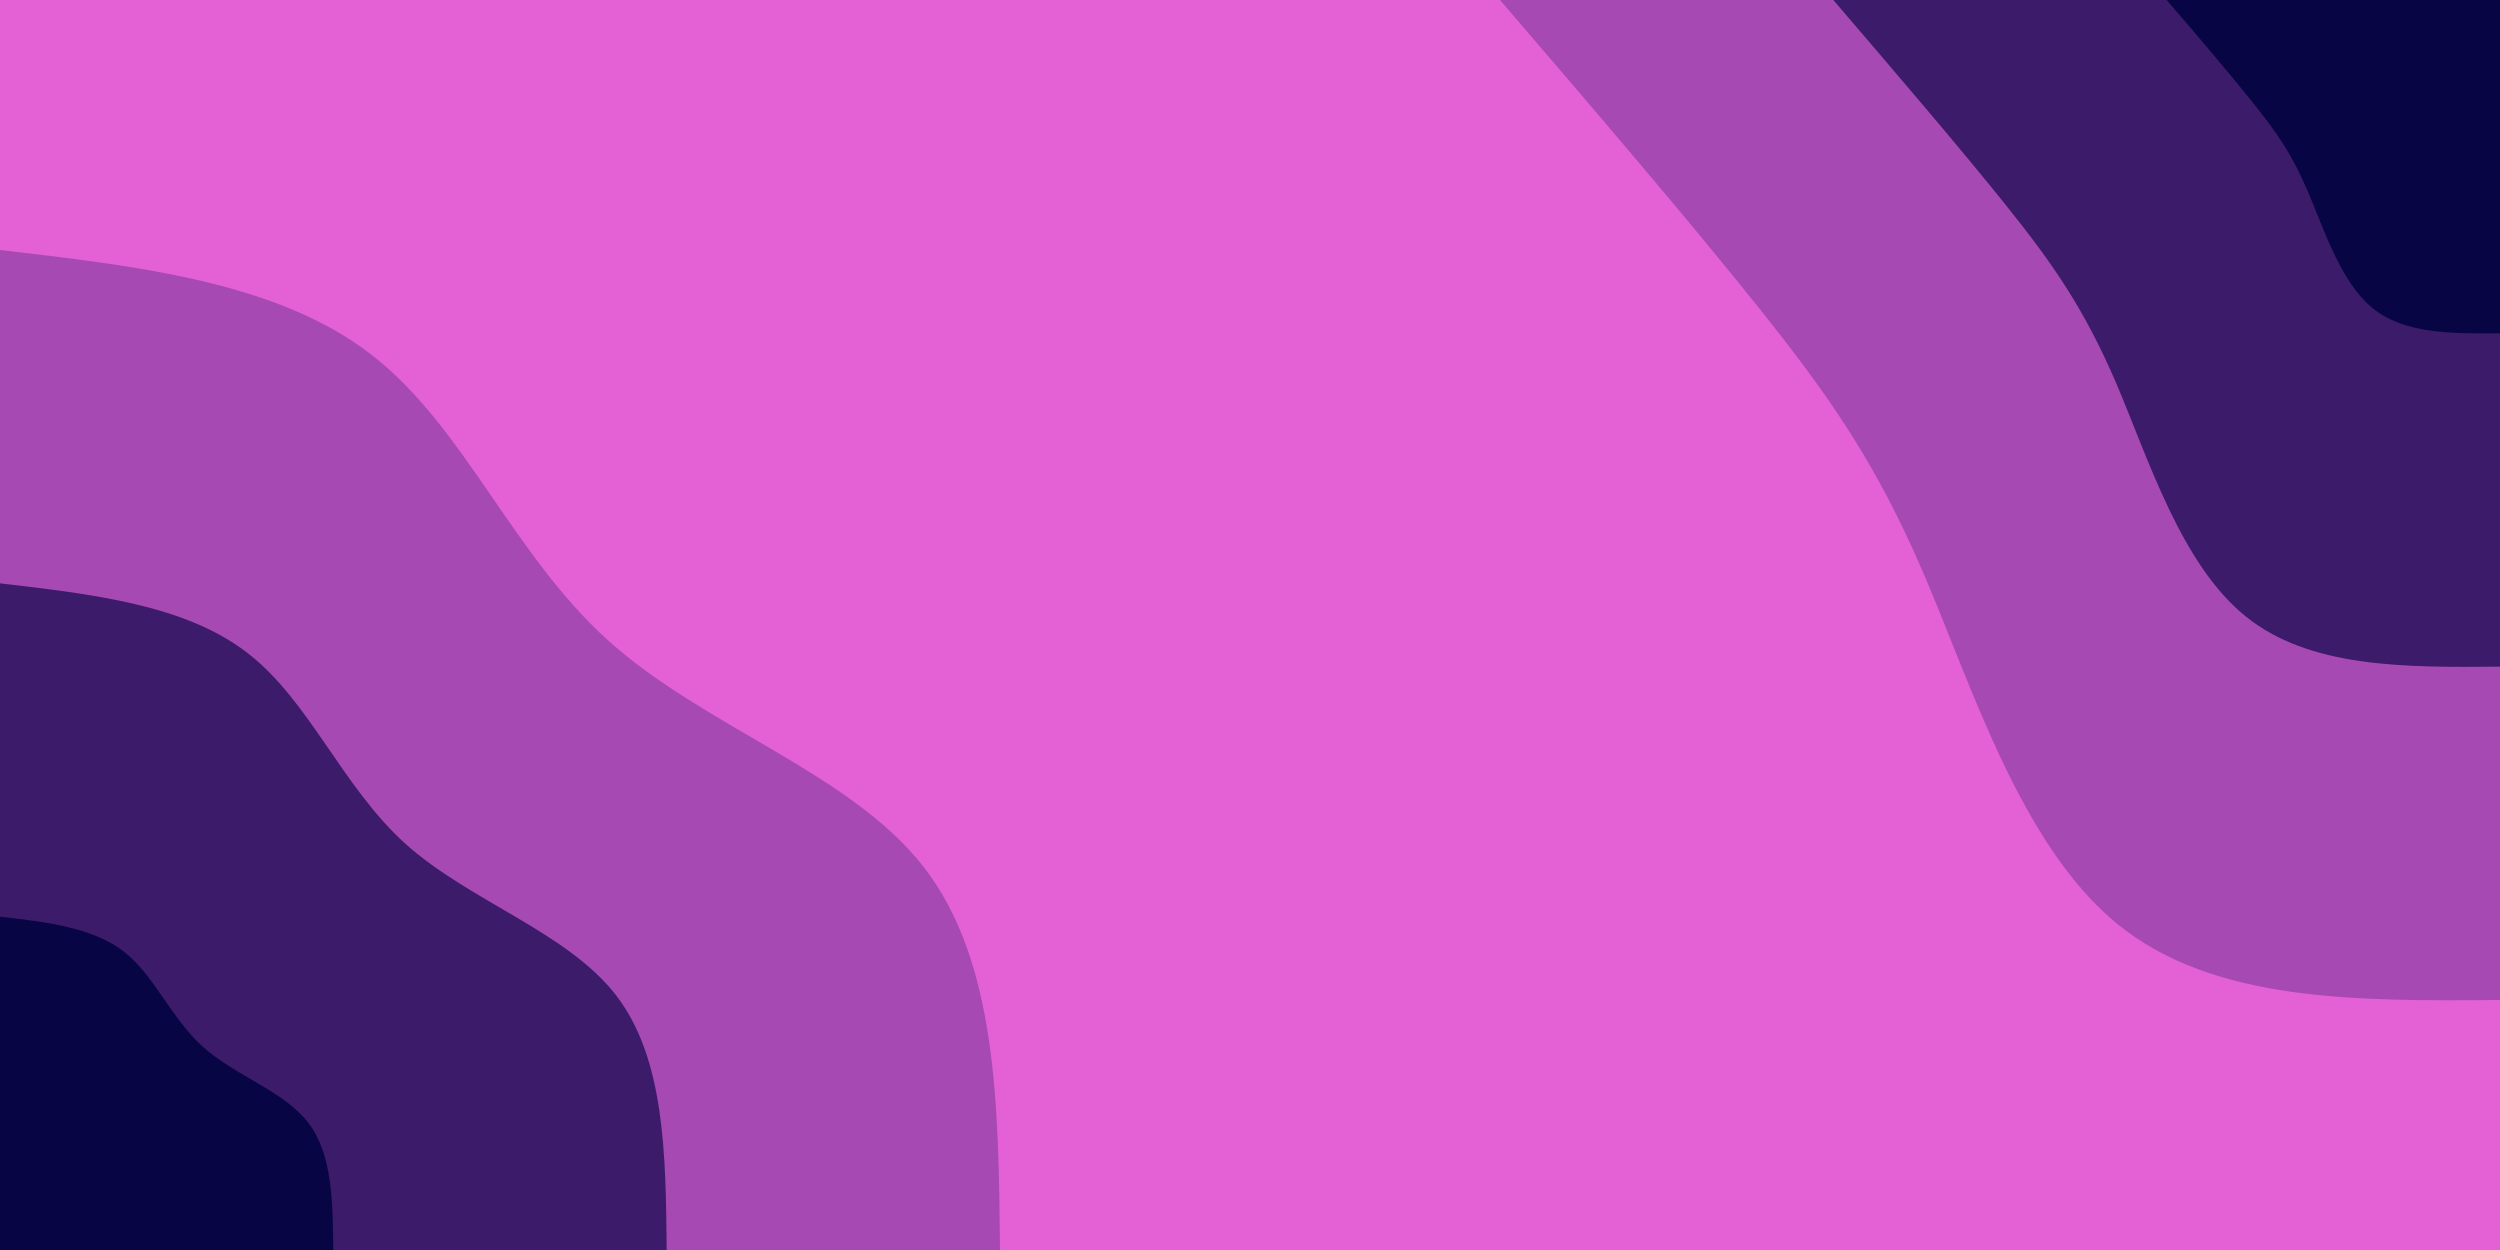 <svg id="visual" viewBox="0 0 900 450" width="900" height="450" xmlns="http://www.w3.org/2000/svg" xmlns:xlink="http://www.w3.org/1999/xlink" version="1.1"><rect x="0" y="0" width="900" height="450" fill="#e361d5"></rect><defs><linearGradient id="grad1_0" x1="50%" y1="0%" x2="100%" y2="100%"><stop offset="10%" stop-color="#070544" stop-opacity="1"></stop><stop offset="90%" stop-color="#070544" stop-opacity="1"></stop></linearGradient></defs><defs><linearGradient id="grad1_1" x1="50%" y1="0%" x2="100%" y2="100%"><stop offset="10%" stop-color="#070544" stop-opacity="1"></stop><stop offset="90%" stop-color="#70328f" stop-opacity="1"></stop></linearGradient></defs><defs><linearGradient id="grad1_2" x1="50%" y1="0%" x2="100%" y2="100%"><stop offset="10%" stop-color="#e361d5" stop-opacity="1"></stop><stop offset="90%" stop-color="#70328f" stop-opacity="1"></stop></linearGradient></defs><defs><linearGradient id="grad2_0" x1="0%" y1="0%" x2="50%" y2="100%"><stop offset="10%" stop-color="#070544" stop-opacity="1"></stop><stop offset="90%" stop-color="#070544" stop-opacity="1"></stop></linearGradient></defs><defs><linearGradient id="grad2_1" x1="0%" y1="0%" x2="50%" y2="100%"><stop offset="10%" stop-color="#70328f" stop-opacity="1"></stop><stop offset="90%" stop-color="#070544" stop-opacity="1"></stop></linearGradient></defs><defs><linearGradient id="grad2_2" x1="0%" y1="0%" x2="50%" y2="100%"><stop offset="10%" stop-color="#70328f" stop-opacity="1"></stop><stop offset="90%" stop-color="#e361d5" stop-opacity="1"></stop></linearGradient></defs><g transform="translate(900, 0)"><path d="M0 360C-51.6 360.4 -103.2 360.8 -137.8 332.6C-172.3 304.4 -189.9 247.7 -207.2 207.2C-224.5 166.7 -241.6 142.4 -267 110.6C-292.4 78.8 -326.2 39.4 -360 0L0 0Z" fill="#a749b3"></path><path d="M0 240C-34.4 240.3 -68.8 240.5 -91.8 221.7C-114.9 202.9 -126.6 165.1 -138.1 138.1C-149.7 111.1 -161 94.9 -178 73.7C-195 52.5 -217.5 26.3 -240 0L0 0Z" fill="#3c1b6a"></path><path d="M0 120C-17.2 120.1 -34.4 120.3 -45.9 110.9C-57.4 101.5 -63.3 82.6 -69.1 69.1C-74.8 55.6 -80.5 47.5 -89 36.9C-97.5 26.3 -108.7 13.1 -120 0L0 0Z" fill="#070544"></path></g><g transform="translate(0, 450)"><path d="M0 -360C50 -354.2 99.9 -348.4 133.6 -322.4C167.2 -296.5 184.4 -250.4 219.2 -219.2C254 -188 306.2 -171.8 332.6 -137.8C359 -103.7 359.5 -51.9 360 0L0 0Z" fill="#a749b3"></path><path d="M0 -240C33.3 -236.1 66.6 -232.3 89 -215C111.5 -197.7 123 -166.9 146.1 -146.1C169.3 -125.4 204.1 -114.5 221.7 -91.8C239.3 -69.1 239.7 -34.6 240 0L0 0Z" fill="#3c1b6a"></path><path d="M0 -120C16.7 -118.1 33.3 -116.1 44.5 -107.5C55.7 -98.8 61.5 -83.5 73.1 -73.1C84.7 -62.7 102.1 -57.3 110.9 -45.9C119.7 -34.6 119.8 -17.3 120 0L0 0Z" fill="#070544"></path></g></svg>